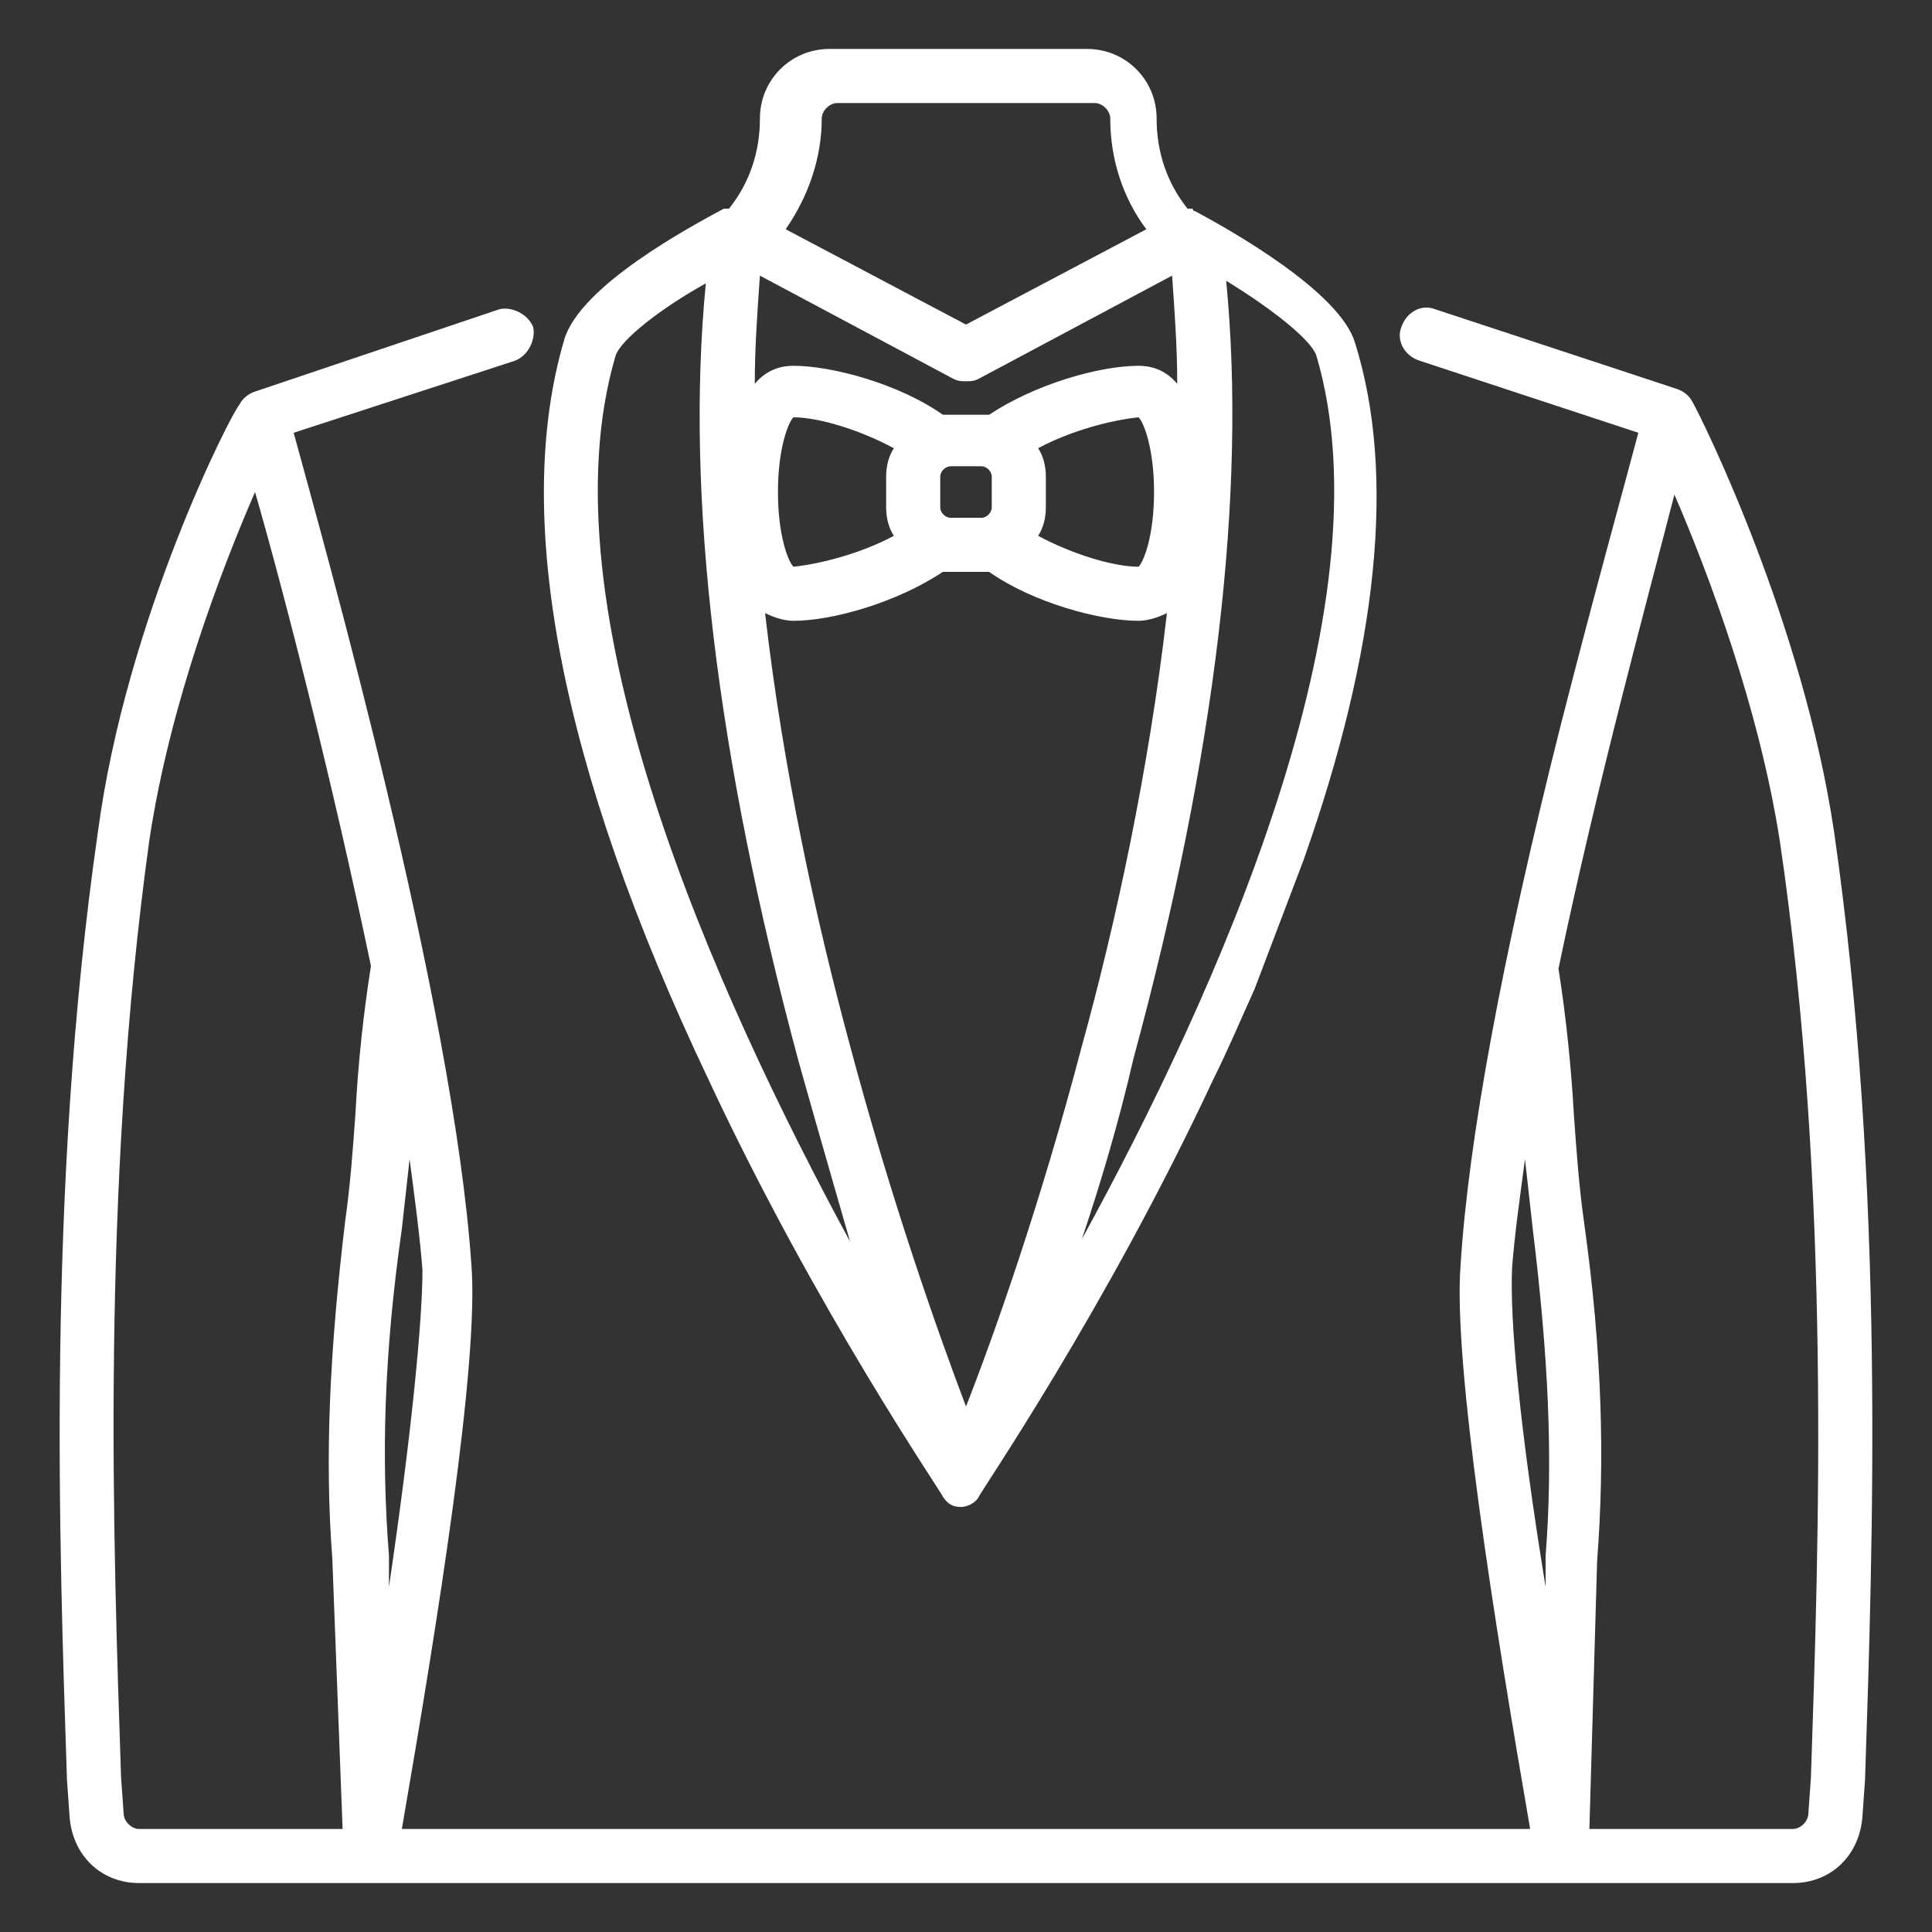 <?xml version="1.0" encoding="utf-8"?>
<!-- Generator: Adobe Illustrator 18.0.0, SVG Export Plug-In . SVG Version: 6.00 Build 0)  -->
<!DOCTYPE svg PUBLIC "-//W3C//DTD SVG 1.1//EN" "http://www.w3.org/Graphics/SVG/1.1/DTD/svg11.dtd">
<svg version="1.1" id="Layer_1" xmlns="http://www.w3.org/2000/svg" xmlns:xlink="http://www.w3.org/1999/xlink" x="0px" y="0px"
	 viewBox="0 0 75 75" enable-background="new 0 0 75 75" xml:space="preserve">
<rect x="0" y="0" width="75" height="75" fill="#333333" stroke="none"/>
<g>
	<g>
		<path fill="#FFFFFF" d="M36.6,58.1c0.2,0.3,0.4,0.4,0.7,0.4c0,0,0,0,0,0c0,0,0,0,0,0c0,0,0,0,0,0c0,0,0,0,0,0c0,0,0,0,0,0
			c0,0,0,0,0,0c0,0,0,0,0,0c0,0,0,0,0,0c0,0,0,0,0,0c0,0,0,0,0,0c0,0,0,0,0,0c0,0,0,0,0,0c0,0,0,0,0,0c0,0,0,0,0,0c0,0,0,0,0,0
			c0,0,0,0,0,0c0.3,0,0.6-0.2,0.7-0.4c0-0.1,4.9-7.2,9.1-16.2c0.6-1.2,1.1-2.4,1.6-3.5l1.9-5c2.9-8.2,3.6-15,2-20.1
			c-0.6-2-4.9-4.4-6.2-5.1c0,0-0.1,0-0.1-0.1c0,0,0,0,0,0c0,0,0,0,0,0c0,0,0,0,0,0c0,0,0,0,0,0c0,0,0,0,0,0c0,0,0,0,0,0c0,0,0,0,0,0
			c0,0,0,0,0,0c0,0,0,0,0,0c0,0-0.1,0-0.2,0c-0.8-1-1.2-2.2-1.2-3.5c0-1.5-1.2-2.7-2.7-2.7h-10c-1.5,0-2.7,1.2-2.7,2.7
			c0,1.3-0.4,2.5-1.2,3.5c0,0-0.1,0-0.1,0c0,0,0,0,0,0c0,0,0,0,0,0c0,0,0,0,0,0c0,0,0,0,0,0c0,0,0,0,0,0c0,0,0,0,0,0c0,0,0,0,0,0
			c0,0,0,0,0,0c0,0,0,0,0,0h0c0,0,0,0,0,0c0,0,0,0,0,0c0,0,0,0,0,0c0,0,0,0,0,0c0,0,0,0,0,0c0,0,0,0,0,0c0,0,0,0,0,0c0,0,0,0,0,0
			c0,0,0,0,0,0c0,0-0.1,0-0.1,0c-1.3,0.7-5.6,3-6.2,5.1c-2,6.8-0.2,16.5,5.6,28.7C31.7,50.9,36.6,58,36.6,58.1z M45.5,10.7
			c0.1,1.4,0.2,2.8,0.2,4.2c-0.5-0.6-1.1-0.7-1.5-0.7c-1.5,0-4,0.7-5.8,1.9c-0.1,0-0.2,0-0.3,0h-1.2c-0.1,0-0.2,0-0.3,0
			c-1.7-1.2-4.3-1.9-5.8-1.9c-0.4,0-1,0.1-1.5,0.7c0-1.4,0.1-2.8,0.2-4.2l7.5,4c0.2,0.1,0.3,0.1,0.5,0.1c0.2,0,0.3,0,0.5-0.1
			L45.5,10.7z M34.7,20.8c-1.3,0.7-2.9,1.1-3.9,1.2c-0.2-0.2-0.6-1.2-0.6-2.9c0-1.7,0.4-2.7,0.6-2.9c1,0,2.6,0.5,3.9,1.2
			c-0.2,0.3-0.3,0.7-0.3,1.1v1.2C34.4,20.1,34.5,20.5,34.7,20.8z M36.9,20.1c-0.2,0-0.4-0.2-0.4-0.4v-1.2c0-0.2,0.2-0.4,0.4-0.4h1.2
			c0.2,0,0.4,0.2,0.4,0.4v1.2c0,0.2-0.2,0.4-0.4,0.4H36.9z M40.3,17.4c1.3-0.7,2.9-1.1,3.9-1.2c0.2,0.2,0.6,1.2,0.6,2.9
			c0,1.7-0.4,2.7-0.6,2.9c-1,0-2.6-0.5-3.9-1.2c0.2-0.3,0.3-0.7,0.3-1.1v-1.2C40.6,18.1,40.5,17.7,40.3,17.4z M30.8,24.1
			c1.5,0,4-0.7,5.8-1.9c0.1,0,0.2,0,0.3,0h1.2c0.1,0,0.2,0,0.3,0c1.7,1.2,4.3,1.9,5.8,1.9c0.3,0,0.7-0.1,1.1-0.3
			c-0.7,6.1-2,12.1-3.3,16.8c-1.6,6.1-3.4,11.2-4.5,14c-1.1-2.9-2.9-8-4.5-14c-1.3-4.8-2.6-10.7-3.3-16.8
			C30.1,24,30.5,24.1,30.8,24.1z M51.1,13.8c2.9,9.8-3.9,24.8-9.1,34.3c0.7-2.1,1.4-4.4,2-7c3.2-11.8,4.4-22,3.6-30.2
			C49.4,12,50.9,13.2,51.1,13.8z M31.9,4.6c0-0.3,0.3-0.6,0.6-0.6h10c0.3,0,0.6,0.3,0.6,0.6c0,1.6,0.5,3.1,1.4,4.3l-7,3.7l-7-3.7
			C31.4,7.6,31.9,6.1,31.9,4.6z M23.9,13.8c0.2-0.6,1.7-1.8,3.5-2.8c-0.8,8.2,0.4,18.3,3.6,30.2c0.7,2.5,1.4,4.9,2,7
			C27.8,38.6,21,23.6,23.9,13.8z"/>
		<path fill="#FFFFFF" d="M71.2,32.3c-1.2-8.1-5.1-16-5.5-16.7c-0.1-0.2-0.3-0.4-0.6-0.5L55.7,12c-0.5-0.2-1.1,0.1-1.3,0.7
			c-0.2,0.5,0.1,1.1,0.7,1.3l8.5,2.8c-0.5,1.9-1.7,6.2-3,11.3c-2.3,9.1-3.6,16.2-3.9,21c-0.3,3.8,1.3,13.8,2.7,21.9H15.6
			c1.4-8.1,3-18.1,2.7-21.9c-0.7-10.2-5.7-27.9-6.9-32.3L20,14c0.5-0.2,0.8-0.8,0.7-1.3c-0.2-0.5-0.8-0.8-1.3-0.7l-9.5,3.2
			c-0.3,0.1-0.5,0.3-0.6,0.5c0,0,0,0,0,0C9,16,4.9,24,3.8,32.3C1.8,46.2,2.3,60,2.6,69.1l0.1,1.4c0.1,1.5,1.2,2.6,2.7,2.6h64.2
			c1.5,0,2.6-1.1,2.7-2.6l0.1-1.4C72.7,60,73.2,46.2,71.2,32.3z M15.1,61.6l0-1.1c0,0,0,0,0-0.1c-0.3-3.8-0.2-7.8,0.5-12.7
			c0.1-0.9,0.2-1.8,0.3-2.7c0.2,1.5,0.4,3,0.5,4.3C16.4,51.2,16,55.5,15.1,61.6z M5.4,71c-0.3,0-0.6-0.3-0.6-0.6L4.7,69
			C4.4,60,3.9,46.3,5.8,32.6c0.8-5.3,2.8-10.5,4.1-13.5c1.1,3.8,3,11.2,4.5,18.4c-0.3,1.9-0.5,3.8-0.6,5.7c-0.1,1.4-0.2,2.8-0.4,4.2
			c-0.6,5-0.8,9.2-0.5,13.1L13.3,71H5.4z M58.7,49.2c0.1-1.3,0.3-2.7,0.5-4.2c0.1,0.9,0.2,1.8,0.3,2.7c0.6,4.9,0.8,8.9,0.5,12.7
			c0,0,0,0,0,0.1l0,1.1C59,55.5,58.6,51.2,58.7,49.2z M70.3,69l-0.1,1.4c0,0.3-0.3,0.6-0.6,0.6h-7.9L62,60.6
			c0.3-3.9,0.2-8.1-0.5-13.1c-0.2-1.4-0.3-2.8-0.4-4.2c-0.1-1.8-0.3-3.8-0.6-5.7c1.5-7.2,3.5-14.5,4.5-18.4c1.3,3,3.3,8.3,4.1,13.5
			C71.1,46.3,70.6,60,70.3,69z"/>
	</g>
</g>
</svg>
